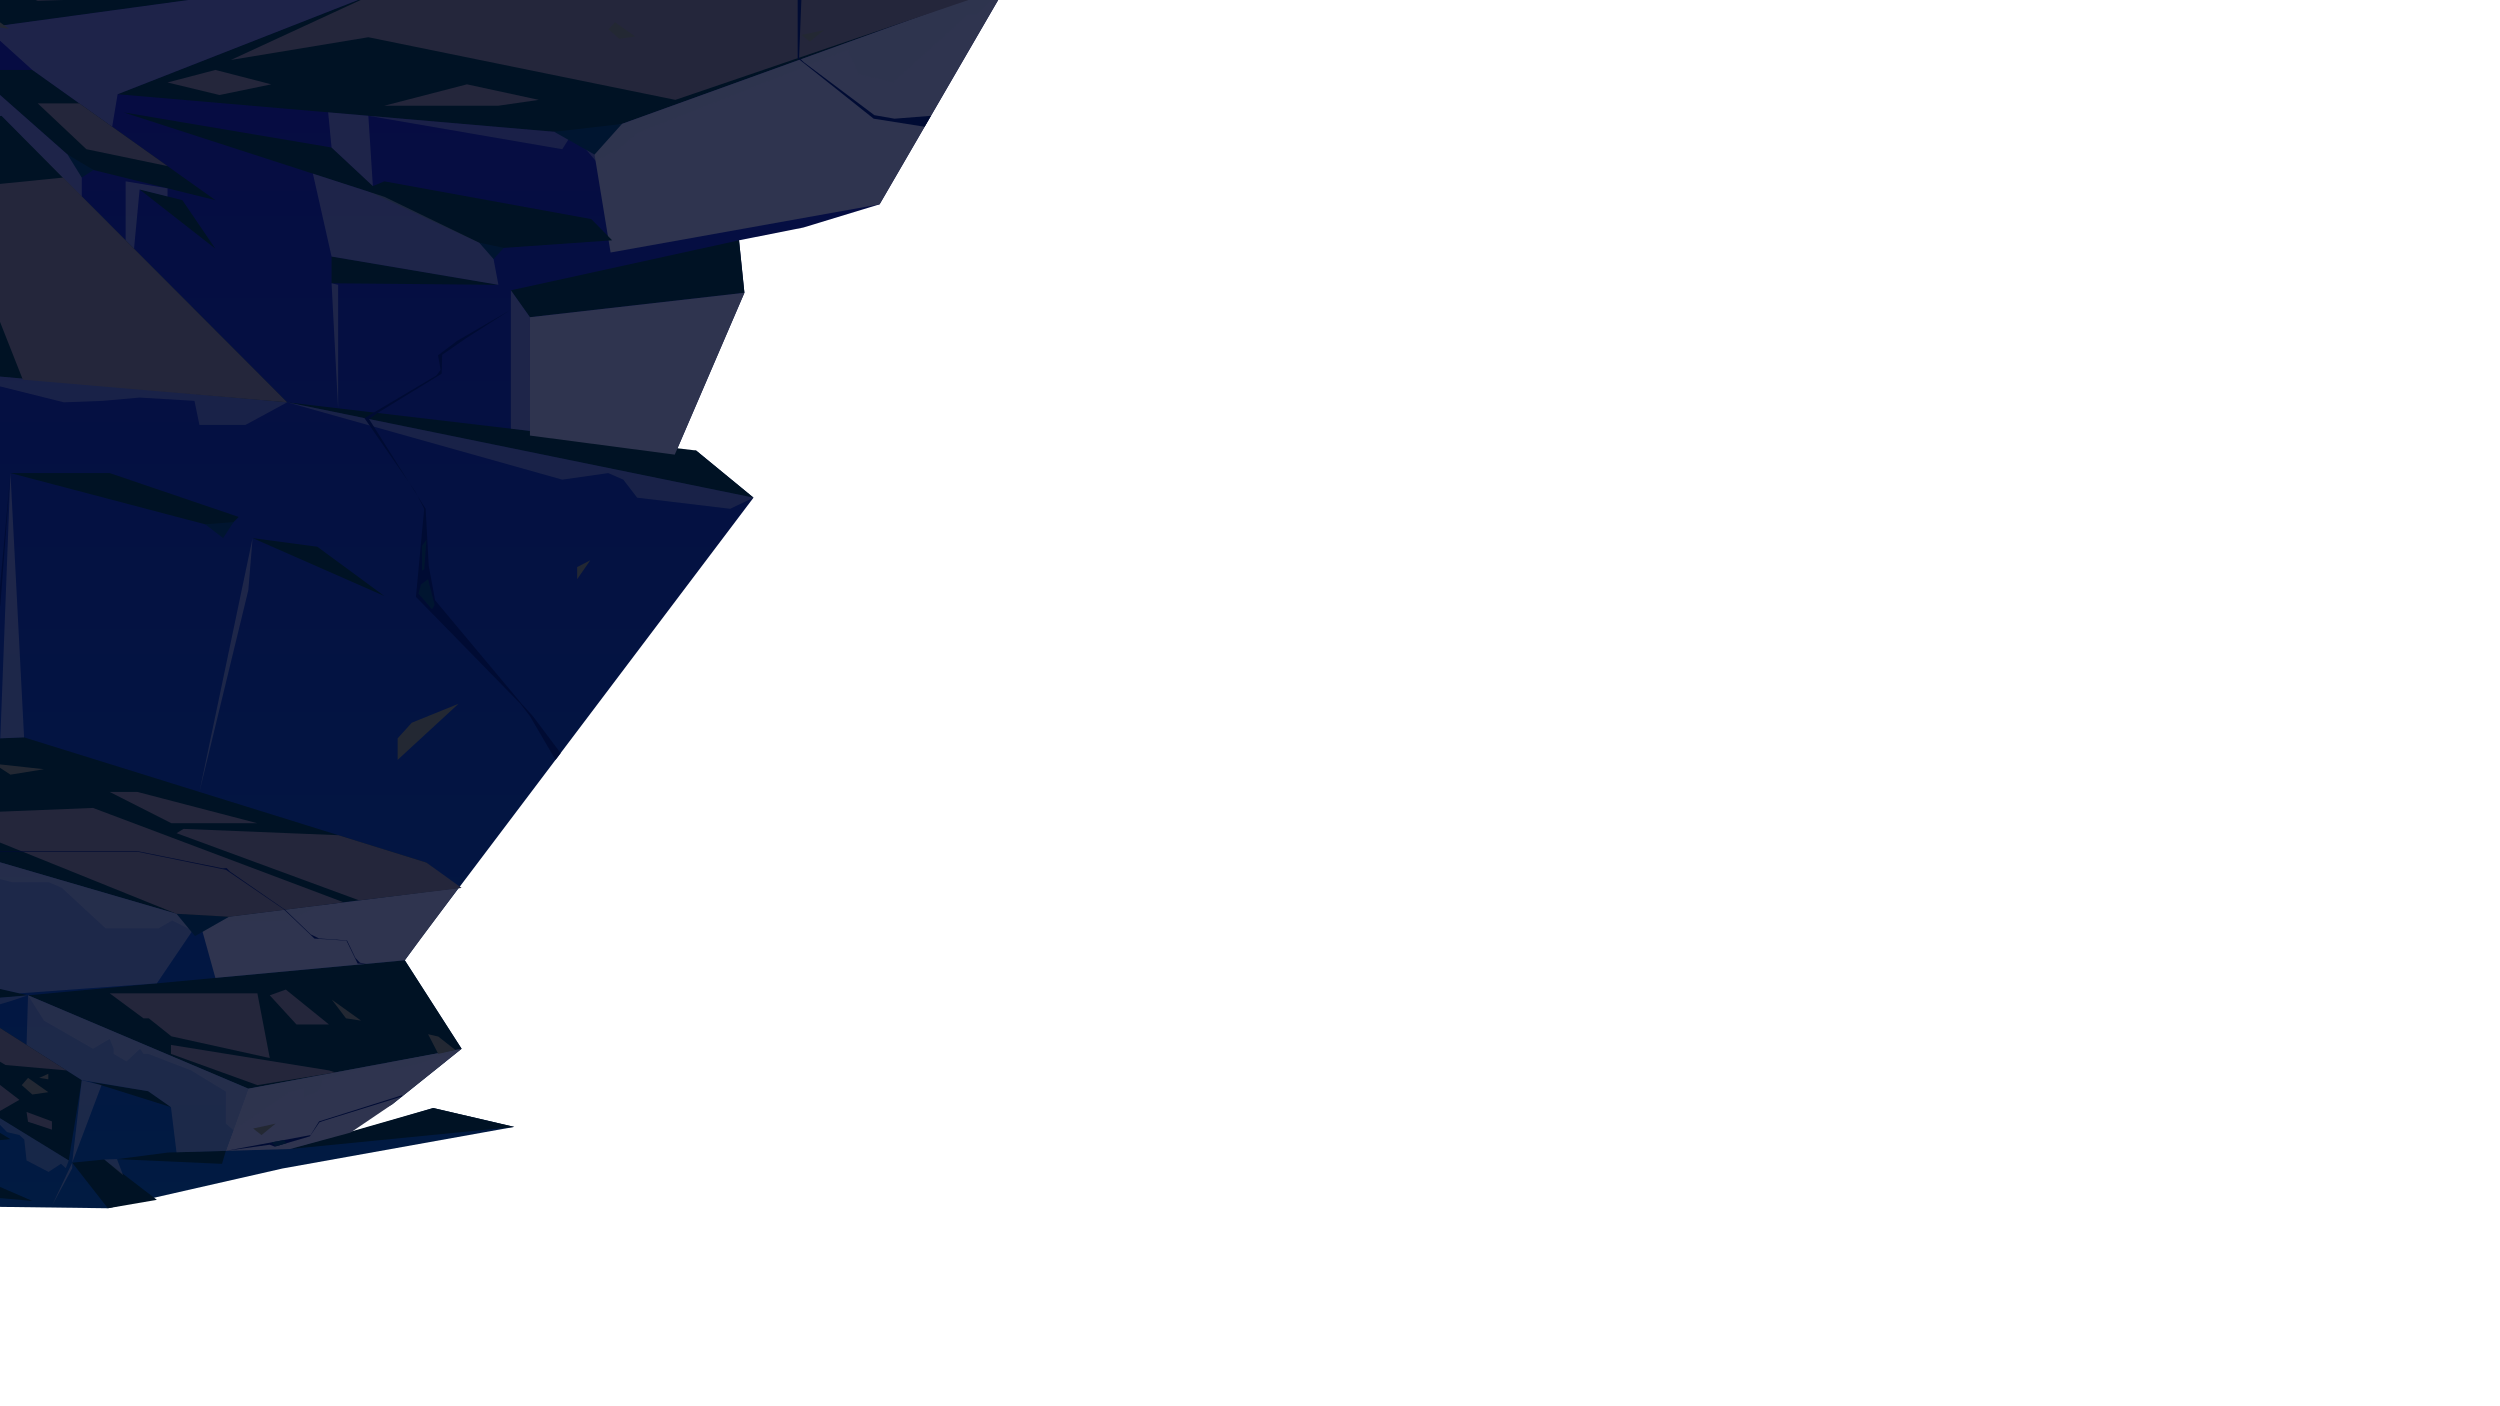 <?xml version="1.0" encoding="UTF-8"?>
<svg xmlns="http://www.w3.org/2000/svg" xmlns:xlink="http://www.w3.org/1999/xlink" viewBox="0 0 1920 1080">
  <defs>
    <style>
      .cls-1, .cls-2 {
        mix-blend-mode: soft-light;
      }

      .cls-1, .cls-3, .cls-4 {
        fill: #2f344f;
      }

      .cls-3 {
        opacity: .5;
      }

      .cls-3, .cls-5 {
        mix-blend-mode: multiply;
      }

      .cls-6 {
        fill: #001530;
      }

      .cls-7 {
        fill: #000b33;
      }

      .cls-8 {
        isolation: isolate;
      }

      .cls-9 {
        fill: url(#_Áåçûìÿííûé_ãðàäèåíò_14);
      }

      .cls-10 {
        fill: #24263b;
      }

      .cls-11 {
        fill: #001224;
      }

      .cls-5 {
        opacity: .6;
      }

      .cls-12 {
        fill: #232833;
      }
    </style>
    <linearGradient id="_Áåçûìÿííûé_ãðàäèåíò_14" data-name="Áåçûìÿííûé ãðàäèåíò 14" x1="305.39" y1="927.94" x2="305.39" y2="-130.76" gradientUnits="userSpaceOnUse">
      <stop offset="0" stop-color="#011b42"/>
      <stop offset=".15" stop-color="#021742"/>
      <stop offset=".99" stop-color="#070942"/>
    </linearGradient>
  </defs>
  <g class="cls-8">
    <g id="Calque_41" data-name="Calque 41">
      <g>
        <polygon class="cls-9" points="-162.53 -130.76 295.2 -20.55 288.83 -5.46 773.3 -11.6 675.52 156.91 616.93 174.76 567.57 184.55 571.7 224.84 518.21 349.16 534.56 345.98 578.68 382.21 323.19 720.56 310.88 737.49 354.5 805.46 301.42 847.99 274.42 862.79 269.22 869.81 332.65 850.96 394.92 865.45 217.03 897.39 82.83 927.94 -162.53 924.82 -162.53 -130.76"/>
        <polygon class="cls-11" points="310.88 737.49 21.54 764.41 190.72 836.11 354.5 805.46 310.88 737.49"/>
        <polygon class="cls-11" points="332.65 850.96 222.78 882.43 394.92 865.45 332.65 850.96"/>
        <polygon class="cls-11" points="173.44 883.86 128.99 885.14 89.84 890.23 170.51 893.83 173.44 883.86"/>
        <polygon class="cls-11" points="-19.81 776.85 62.8 829.53 52.78 891.22 -109.38 791.61 -19.81 776.85"/>
        <polygon class="cls-11" points="-51.52 838.8 8.02 874.88 -27.03 878.09 -51.52 838.8"/>
        <polygon class="cls-11" points="534.56 345.98 220.54 308.98 578.68 382.21 534.56 345.98"/>
        <polygon class="cls-11" points="571.7 224.84 406.99 243.61 392.36 222.95 567.57 184.55 571.7 224.84"/>
        <polygon class="cls-11" points="-162.53 573.68 18.49 566.29 327.51 662.48 352.15 681.92 153.15 706.92 -162.53 614.89 -162.53 573.68"/>
        <polygon class="cls-11" points="773.3 -11.6 454.13 103.68 90.31 72.37 288.83 -5.46 773.3 -11.6"/>
        <polygon class="cls-11" points="94.81 86.29 254.65 113.29 295.2 151.15 94.81 86.29"/>
        <polygon class="cls-11" points="-162.53 841.1 24.82 922.32 -65.19 914.39 -162.53 861.51 -162.53 841.1"/>
        <polygon class="cls-11" points="69.51 830.87 131.31 850.3 113.77 838.04 69.51 830.87"/>
        <polygon class="cls-11" points="-162.53 722.45 21.54 764.41 -84.25 773.27 -162.53 746.57 -162.53 722.45"/>
        <polygon class="cls-11" points="82.83 927.94 55.47 892.94 80.1 890.49 120.46 921.47 82.83 927.94"/>
        <polygon class="cls-11" points="193.99 413.25 295.2 457.76 243.65 419.87 193.99 413.25"/>
        <polygon class="cls-11" points="-162.53 111.11 1.18 88.94 220.54 308.98 -145.34 276.17 -158.17 240.89 -162.53 111.11"/>
        <polygon class="cls-11" points="382.77 218.74 254.65 197.03 254.65 217.57 382.77 218.74"/>
        <polygon class="cls-1" points="454.13 103.68 468.94 193.92 675.52 156.91 773.3 -11.6 454.13 103.68"/>
        <polygon class="cls-1" points="406.99 243.61 406.99 334.51 518.21 349.16 571.7 224.84 406.99 243.61"/>
        <polygon class="cls-1" points="153.15 706.92 165.41 751.02 310.88 737.49 352.15 681.92 153.15 706.92"/>
        <polygon class="cls-1" points="190.72 836.11 173.44 883.86 222.78 882.43 269.22 869.81 301.42 847.99 354.5 805.46 190.72 836.11"/>
        <polygon class="cls-11" points="-21.75 53.71 62.8 128.36 165.41 153.72 24.82 53.71 -21.75 53.71"/>
        <polygon class="cls-11" points="107.22 145.51 140.05 153.72 165.41 191.02 107.22 145.51"/>
        <polygon class="cls-11" points="295.2 139.28 454.13 168.27 470.12 184.55 377.55 191.02 279.91 145.51 295.2 139.28"/>
        <polygon class="cls-11" points="8.02 363.33 173.44 406.85 183.31 397.02 84.24 363.33 8.02 363.33"/>
        <polygon class="cls-11" points="295.2 -20.55 -11.01 21.29 -162.53 7.98 -162.53 -130.76 295.2 -20.55"/>
        <g class="cls-5">
          <polygon class="cls-4" points="55.47 897.14 39.9 926.03 55.47 892.94 55.47 897.14"/>
          <g>
            <polygon class="cls-4" points="153.15 706.92 120.46 755.2 14.87 762.88 -162.53 722.45 -162.53 614.89 153.15 706.92"/>
            <polygon class="cls-4" points="8.02 363.33 18.49 566.29 .25 567.04 8.02 363.33"/>
            <polygon class="cls-4" points="21.54 764.41 20.4 802.5 62.8 829.53 113.77 838.04 131.31 850.3 135.57 884.95 173.44 883.86 190.72 836.11 21.54 764.41"/>
            <polygon class="cls-4" points="90.31 72.37 86.15 97.34 24.82 53.71 -11.01 21.29 295.2 -20.55 288.83 -5.46 90.31 72.37"/>
            <polygon class="cls-4" points="62.8 128.36 62.8 151.15 1.18 88.94 -27.72 92.86 -21.75 53.71 62.8 128.36"/>
            <polygon class="cls-4" points="286.35 142.89 282.89 88.94 252.03 86.29 254.65 113.29 286.35 142.89"/>
            <polygon class="cls-4" points="377.55 191.02 382.77 218.74 254.65 197.03 240.33 133.39 295.2 151.15 377.55 191.02"/>
            <polygon class="cls-4" points="254.65 217.57 259.67 313.59 259.67 218.74 254.65 217.57"/>
            <polygon class="cls-4" points="107.22 145.51 102.94 191.02 96.5 184.55 96.5 139.28 128.66 144.64 128.66 150.87 107.22 145.51"/>
          </g>
          <polygon class="cls-4" points="193.99 413.25 153.15 608.21 190.72 453.21 193.99 413.25"/>
          <polygon class="cls-4" points="77.93 833.52 55.47 892.94 62.8 829.53 77.93 833.52"/>
          <polygon class="cls-4" points="89.84 890.23 94.54 902.56 80.1 890.49 89.84 890.23"/>
          <polygon class="cls-4" points="406.99 243.61 406.99 330.95 392.36 329.22 392.36 222.95 406.99 243.61"/>
        </g>
        <polygon class="cls-3" points="220.54 308.98 431.81 368.36 467.14 363.33 478.7 368.36 489.35 382.21 560.75 390.74 578.68 382.21 220.54 308.98"/>
        <polygon class="cls-3" points="282.89 88.94 431.81 114.59 439.54 102.43 457.36 123.39 475.72 114.59 489.35 102.43 650.96 38.39 659.22 57.12 686.07 63.27 743.69 11.25 750.41 11.25 773.3 -11.6 454.13 103.68 282.89 88.94"/>
        <polygon class="cls-3" points="-47.13 284.98 49.04 308.98 78.88 307.85 107.22 305.33 149.37 307.85 153.15 326.33 188.53 326.33 220.54 308.98 -47.13 284.98"/>
        <polygon class="cls-3" points="-162.53 614.89 -97.91 662.26 -84.25 662.26 -70.49 650.33 -60.61 651.45 -52.78 656.29 -34.13 657.04 -19.59 670.09 9.37 677.55 37.48 677.55 47.55 681.92 81.12 712.99 121.77 712.99 132.21 706.92 144.15 712.99 153.15 712.99 168.02 706.92 222.1 706.92 247.23 695.1 305.39 687.8 153.15 706.92 -162.53 614.89"/>
        <polygon class="cls-3" points="21.54 764.41 33.75 783.85 71.43 805.46 84.24 797.86 87.32 805.46 87.32 809.4 97.15 815.18 107.6 805.46 110.21 809.4 113.94 809.4 146.76 822.08 173.44 838.33 173.44 862.92 179.19 867.97 222.78 838.8 233.66 836.11 233.66 842.57 245.6 837.56 247.83 829.15 297.16 816.19 301.54 822.08 324.29 816.19 354.5 805.46 190.72 836.11 21.54 764.41"/>
        <polygon class="cls-3" points="-162.53 746.57 -162.43 751.59 -158.85 751.59 -154.97 754.94 -148.63 752.89 -144.24 752.8 -109.38 770.91 -87.65 774.9 -86.61 782.1 -71.61 773.27 -68.44 773.27 -51.66 771.92 -17.35 770.91 -12.13 774.9 7.83 768.93 21.54 764.41 -84.25 773.27 -162.53 746.57"/>
        <polygon class="cls-3" points="-53.43 825.98 -43.08 842.57 -37.49 842.57 -34.88 844.64 -19.4 850.3 -12.04 851.4 5.4 869.45 14.87 871.68 18.64 875.14 20.4 891.22 37.29 900.03 46.8 893.77 50.53 897.14 52.78 891.22 -53.43 825.98"/>
        <polygon class="cls-6" points="157.58 402.67 179.35 400.96 171.37 413.25 157.58 402.67"/>
        <polygon class="cls-6" points="425.62 101.23 477.63 95.2 456.6 118.72 425.62 101.23"/>
        <polygon class="cls-6" points="368.08 186.43 386.94 190.36 379.05 198.96 368.08 186.43"/>
        <polygon class="cls-6" points="51.88 118.72 71.83 130.59 62.8 136.38 51.88 118.72"/>
        <polygon class="cls-6" points="135.57 701.79 175.9 704.06 149.74 718.95 135.57 701.79"/>
        <g class="cls-2">
          <polygon class="cls-10" points="-53.43 625.52 135.57 701.79 175.9 704.06 263.97 693 71.43 620.49 -53.43 625.52"/>
          <polygon class="cls-10" points="84.24 608.21 131.64 632.24 197.67 632.24 105.56 608.21 84.24 608.21"/>
          <polygon class="cls-10" points="114.31 782.1 131.64 795.91 207.18 812.57 197.67 762.88 84.24 762.88 110.21 782.1 114.31 782.1"/>
          <polygon class="cls-10" points="197.67 833.38 131.31 809.4 131.31 802.5 252.65 822.08 257.54 823.61 197.67 833.38"/>
          <polygon class="cls-10" points="220.54 308.98 48.47 136.38 -98.65 151.15 -63.25 250.89 -47.13 250.89 -53.15 224.84 -4.56 235.59 17.54 291.6 220.54 308.98"/>
          <polygon class="cls-10" points="777.82 -11.6 518.66 76.7 282.89 28.59 177.34 46.04 288.83 -5.46 777.82 -11.6"/>
          <polygon class="cls-10" points="413.8 76.7 358.6 64.77 295.2 81.18 382.77 81.18 413.8 76.7"/>
          <polygon class="cls-10" points="282.89 -18.87 -54.64 -70.99 -93.21 -44.93 29.01 .62 173.57 -3.93 282.89 -18.87"/>
          <polygon class="cls-10" points="275.87 691.5 135.57 639.88 140.95 636.6 259.91 641.44 327.51 662.48 354.5 681.92 275.87 691.5"/>
          <polygon class="cls-10" points="207.18 764.41 227.69 786.8 252.65 786.8 219.49 759.98 207.18 764.41"/>
          <polygon class="cls-10" points="-109.38 791.61 -4.69 855.92 14.87 844.66 -30.98 809.4 -21.75 802.5 4.28 817.94 51.11 822.08 -19.81 776.85 -109.38 791.61"/>
          <polygon class="cls-10" points="21.54 861.51 39.9 867.58 39.9 861.23 20.4 853.99 21.54 861.51"/>
          <polygon class="cls-10" points="60.94 79.41 29.01 79.41 66.34 114.59 128.66 127.55 60.94 79.41"/>
          <polygon class="cls-10" points="165.41 53.71 208.3 64.77 168.58 72.97 128.66 63.34 165.41 53.71"/>
        </g>
        <g class="cls-2">
          <polygon class="cls-12" points="-4.69 586.55 8.02 594.94 33.75 590.75 -4.69 586.55"/>
          <polygon class="cls-12" points="305.39 567.04 316.27 555.03 352.15 540.49 305.39 583.57 305.39 567.04"/>
          <polygon class="cls-12" points="443.27 435.5 453.34 430.28 443.27 444.82 443.27 435.5"/>
          <polygon class="cls-12" points="254.92 767.81 265.74 782.1 277.3 783.85 254.92 767.81"/>
          <polygon class="cls-12" points="-15.38 6.12 -4.56 20.41 7 22.16 -15.38 6.12"/>
          <polygon class="cls-12" points="336.6 809.4 328.77 794.29 336.6 796.07 349.68 806.36 336.6 809.4"/>
          <polygon class="cls-12" points="24.82 840.58 16.69 833.38 21.54 827.82 37.11 838.8 24.82 840.58"/>
          <polygon class="cls-12" points="475.55 29.81 467.42 22.61 472.28 17.05 487.84 28.03 475.55 29.81"/>
          <polygon class="cls-12" points="30.15 827.82 37.11 828.9 37.11 824.68 30.15 827.82"/>
          <polygon class="cls-12" points="194.42 866.7 211.65 862.92 200.84 871.75 194.42 866.7"/>
          <polygon class="cls-12" points="615.58 26.86 632.81 23.09 622 31.92 615.58 26.86"/>
          <polygon class="cls-12" points="-14.64 181.88 -7.93 191.02 .25 193.63 -11.01 181.88 -14.64 181.88"/>
        </g>
        <polygon class="cls-7" points="279.91 321.12 318.71 377.13 325.78 390.74 319.44 458.4 399.67 540.49 406.99 550 426.64 583.57 430.56 578.37 409.14 549.86 400.61 540.49 334.18 461.05 329.28 434.61 326.9 390.74 283.44 321.84 289.97 317.16 339.21 287 339.58 272.51 357.86 259.83 392.36 237.82 350.96 261.88 336.41 272.88 338.44 284.05 335.22 288.31 279.91 321.12"/>
        <polygon class="cls-7" points="612.6 44.69 670.97 91.16 710.09 97.34 714.96 88.94 687 91.16 671.52 88.45 617.19 47.68 613.72 44.31 615.58 -3.3 632.81 -9.82 612.6 -3.11 612.6 44.69"/>
        <polygon class="cls-7" points="173.44 883.86 238.51 871.75 245.04 861.23 308.85 841.1 308.85 842.03 248.11 860.91 245.27 861.99 238 872.71 211 880.63 207.18 879.14 173.44 883.86"/>
        <polygon class="cls-7" points="8.02 363.33 .25 465.18 -21.75 476.52 -36 505.62 -40.35 507.9 -124.16 551.86 -162.53 562.31 -163.46 560.07 -128.07 551.54 -115.21 544.4 -43.18 508.69 -35.3 502.45 -21.71 473.91 -4.29 466.43 -1.08 462.16 8.02 363.33"/>
        <polygon class="cls-6" points="323.36 448.74 321.31 455.82 331.75 467.95 333.8 464.59 328.77 444.82 323.36 448.74"/>
        <polygon class="cls-6" points="324.1 438.29 324.1 419.09 327.55 414.42 325.83 437.18 324.1 438.29"/>
        <polygon class="cls-7" points="-104.62 735.65 -70.49 734 -47.26 701.79 -4.69 660.91 -4.69 654.06 105.27 654.06 173.57 668.04 217.81 698.25 241.49 720.82 266.11 722.45 274.69 740.03 281.72 740.2 276.46 739.37 272.99 735.74 266.52 722.27 244.94 720.7 238.72 717.66 218.93 698.66 176.6 669.35 174.03 666.69 171.14 666.92 105.27 653.59 1.02 653.59 -6.81 652.29 -12.87 657.13 -23.17 655.52 -52.22 702.92 -70.49 731.63 -104.62 735.65"/>
        <polygon class="cls-6" points="208.67 877.31 211.65 880.44 219.98 878 217.99 875.57 208.67 877.31"/>
      </g>
    </g>
  </g>
</svg>